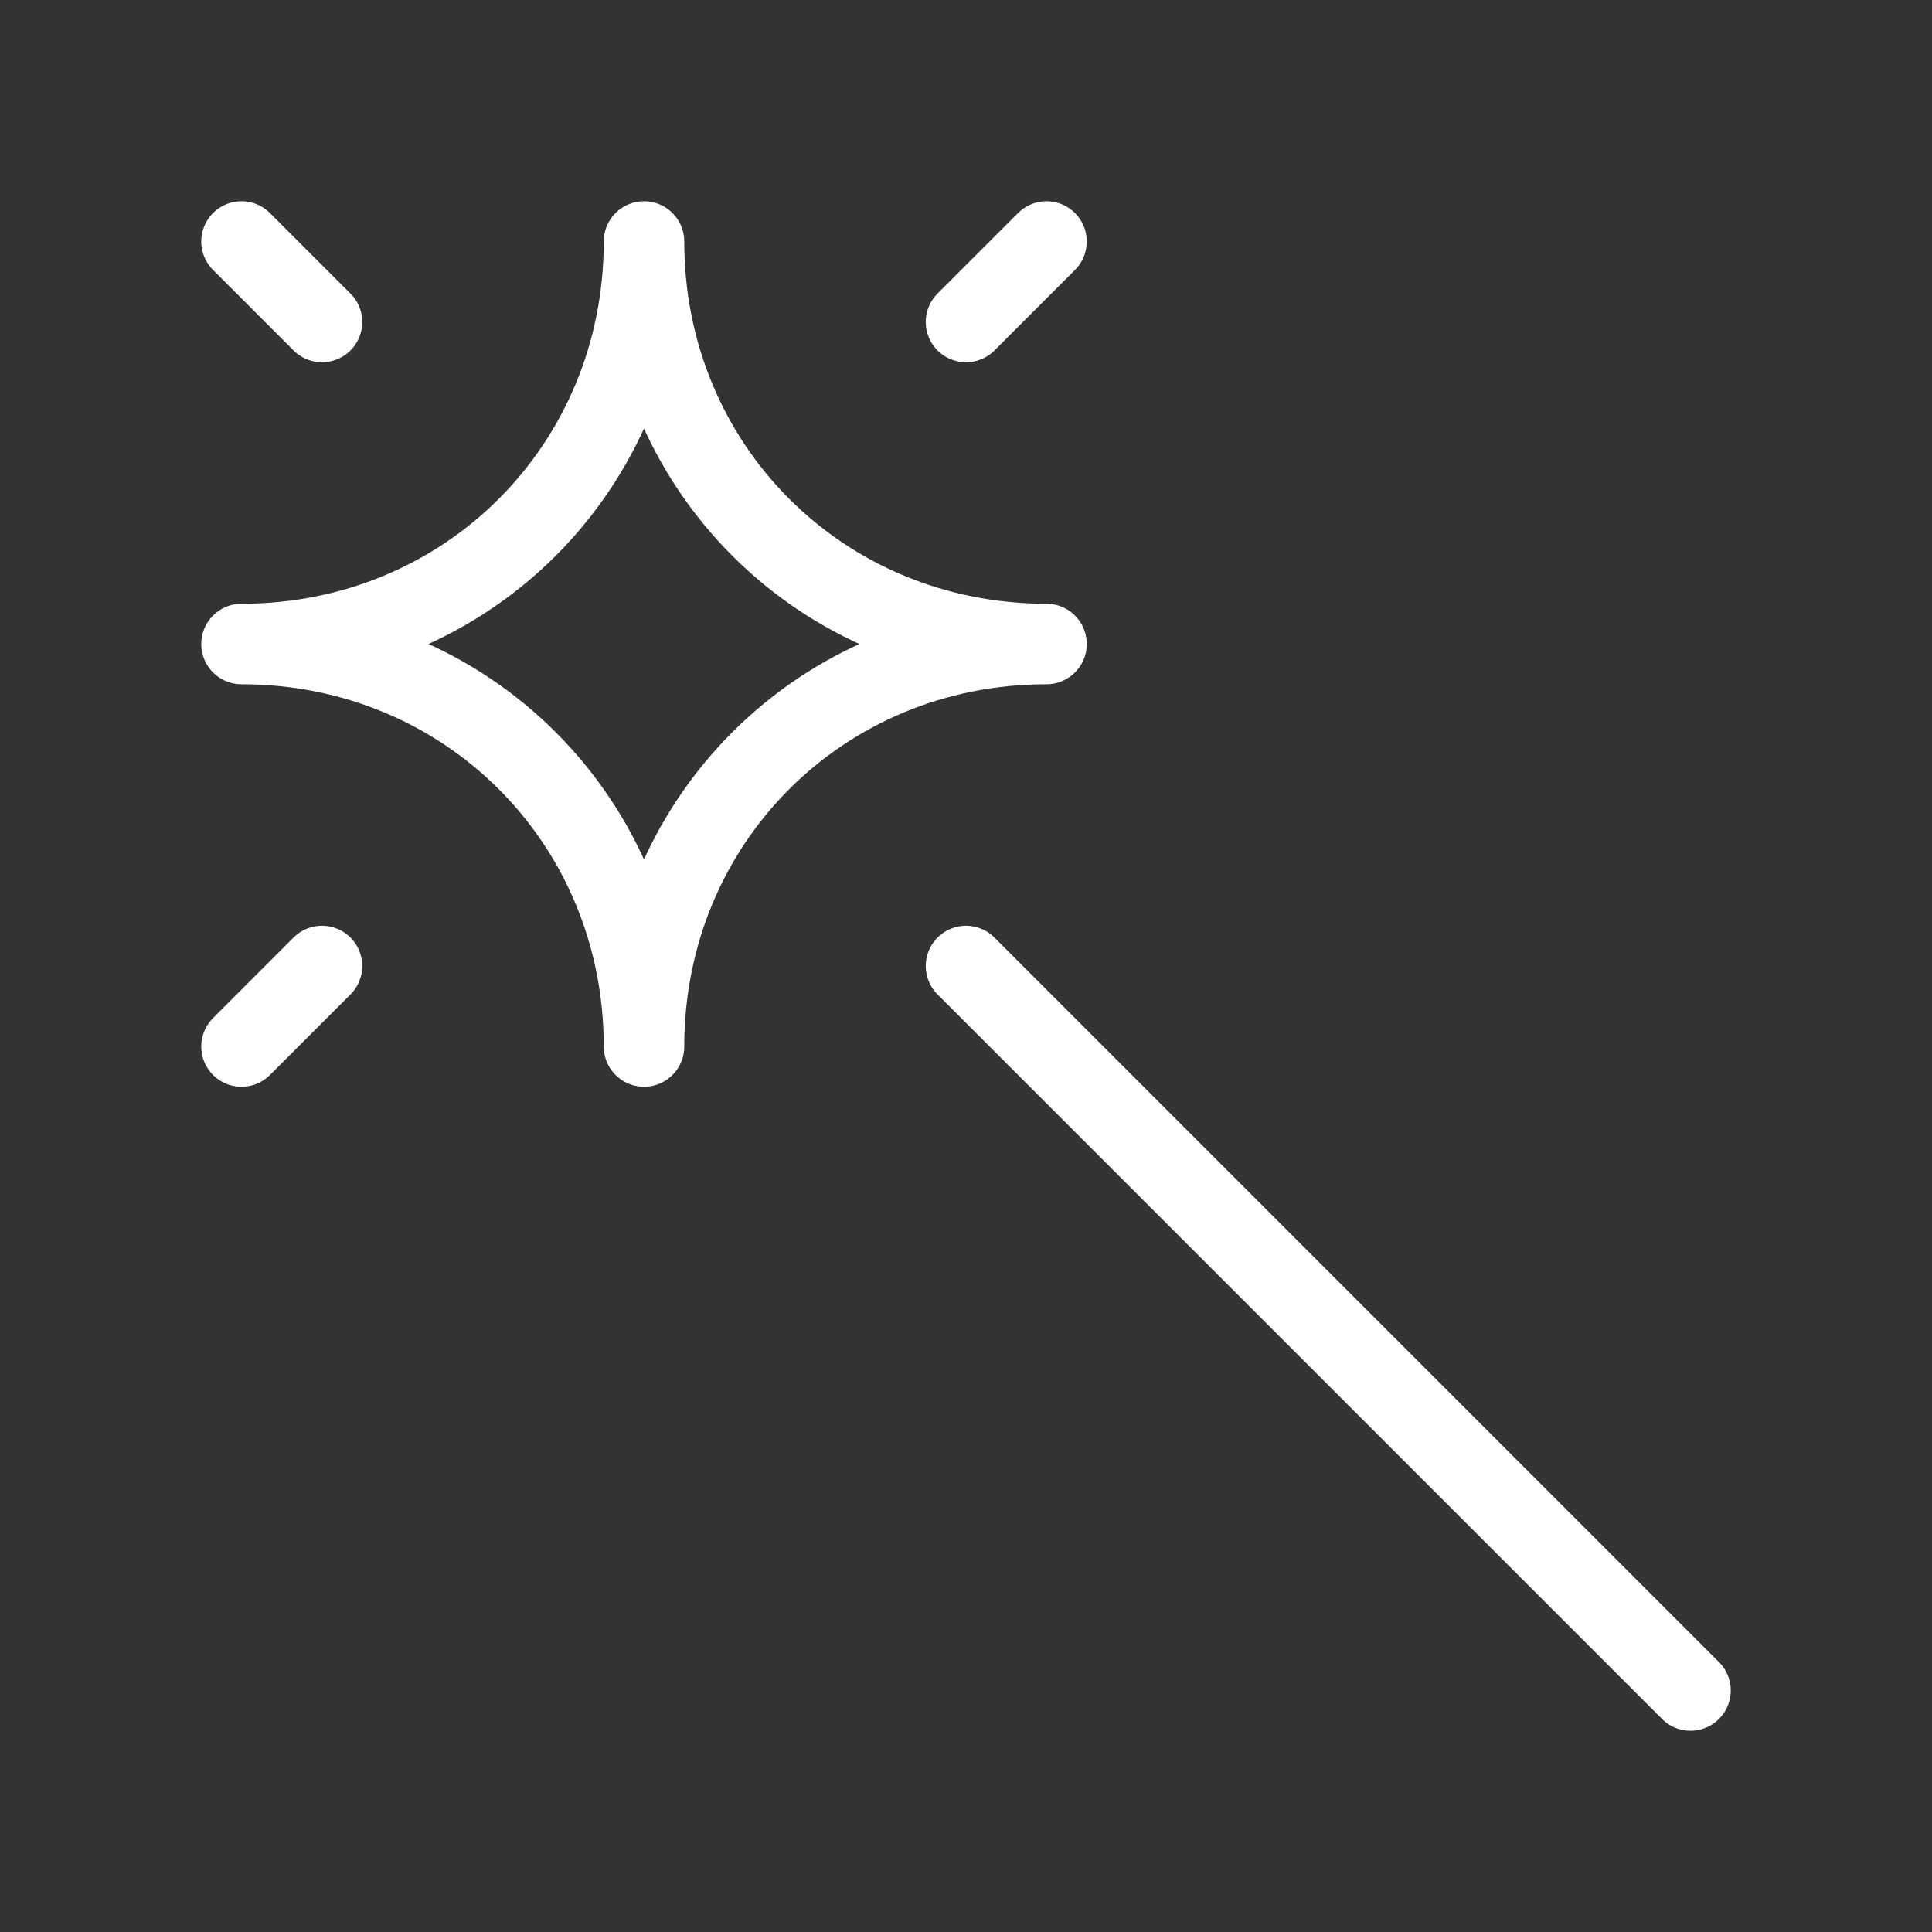 <svg fill="none" height="24" viewBox="0 0 24 24" width="24" xmlns="http://www.w3.org/2000/svg"><rect x="0" y="0" width="24" height="24" fill="#333333" stroke="none"/><path d="m3 13 1-1m8-8 1-1m-1 9 9 9m-18-18 1 1m4-1c0 2.8 2.2 5 5 5-2.8 0-5 2.2-5 5 0-2.8-2.2-5-5-5 2.8 0 5-2.2 5-5z" stroke="#fff" stroke-linecap="round" stroke-linejoin="round" stroke-miterlimit="10"/></svg>